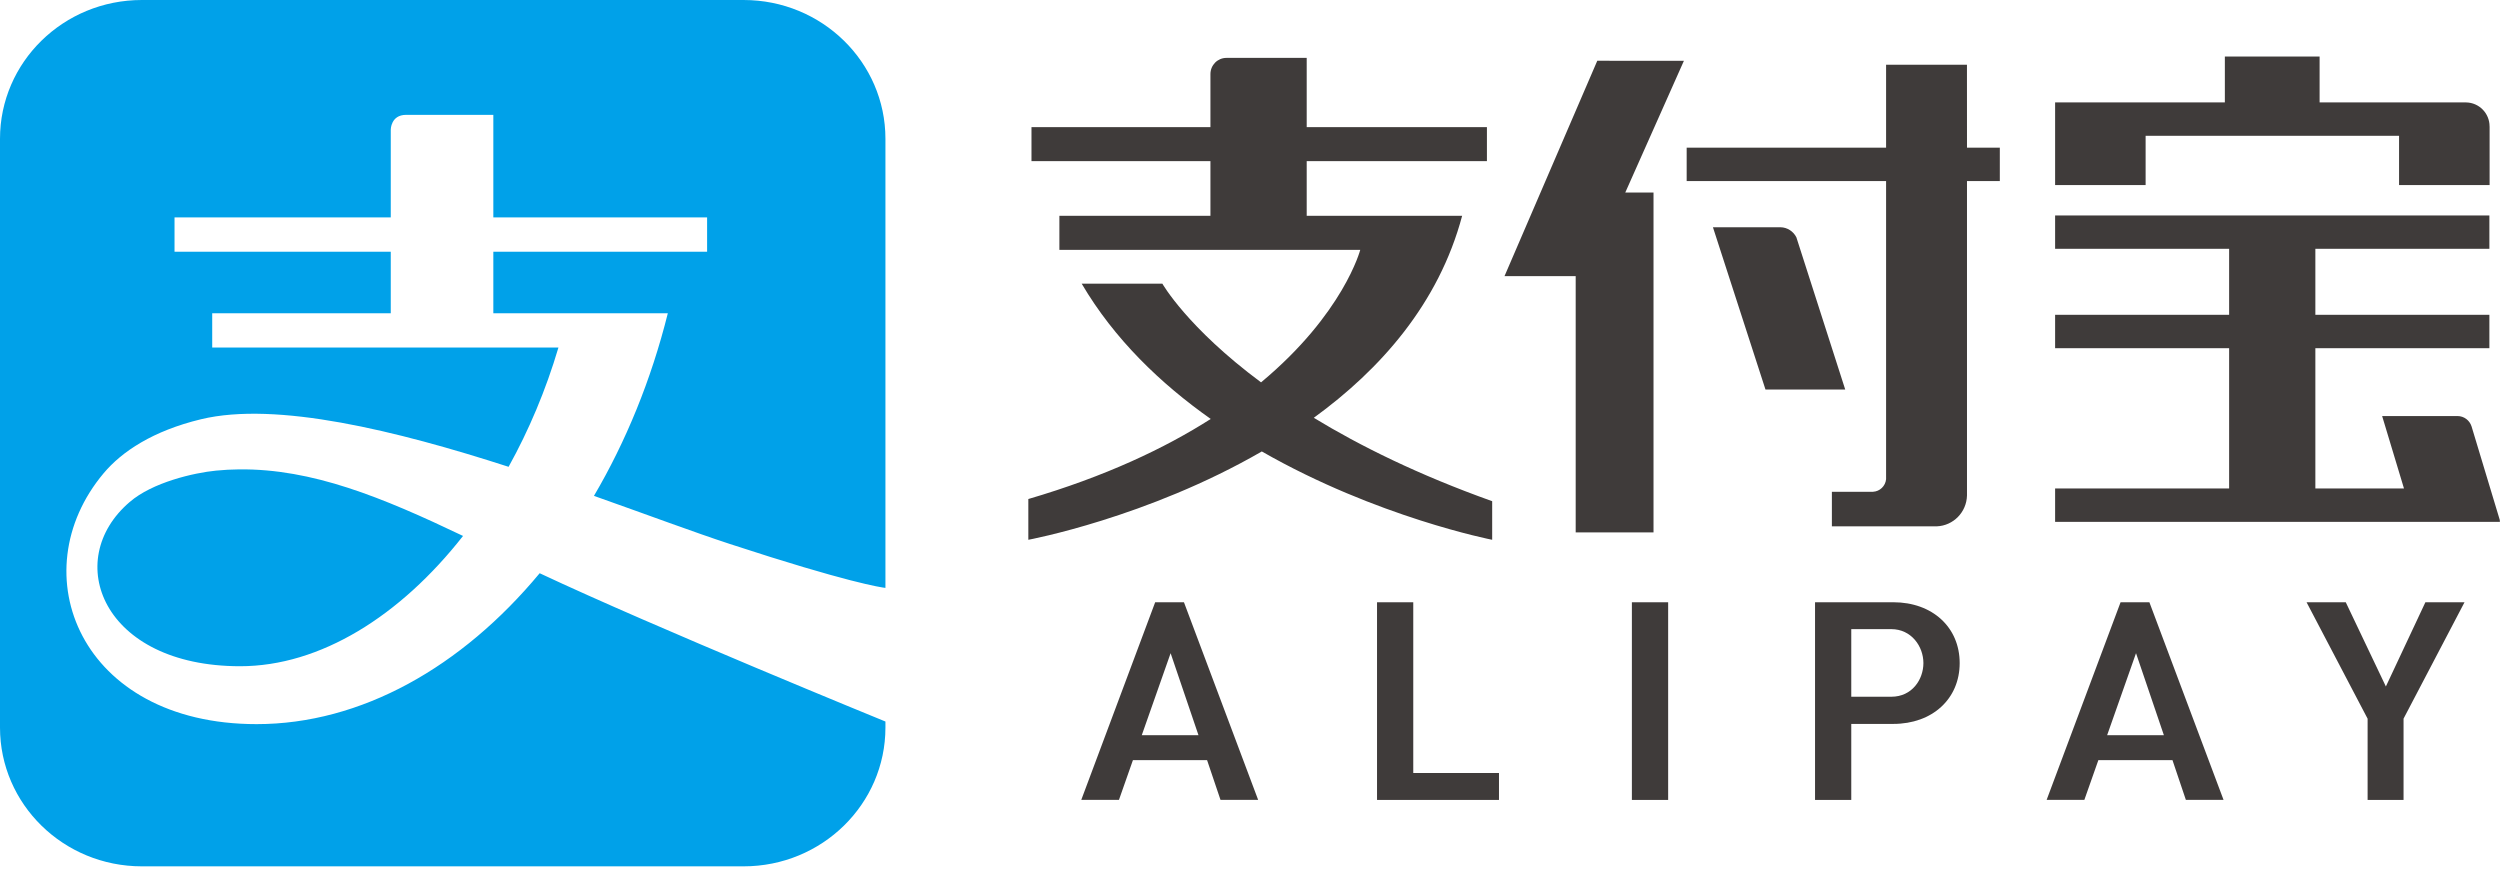 <svg width="69" height="24" viewBox="0 0 69 24" fill="none" xmlns="http://www.w3.org/2000/svg">
<g clip-path="url(#clip0_5_4483)">
<path d="M3.915 0C1.751 0 0 1.714 0 3.831V20.08C0 22.195 1.751 23.911 3.915 23.911H20.524C22.686 23.911 24.438 22.195 24.438 20.08V19.914C24.365 19.884 18.087 17.322 14.895 15.821C12.743 18.413 9.966 19.986 7.083 19.986C2.207 19.986 0.552 15.811 2.86 13.062C3.363 12.463 4.22 11.891 5.549 11.571C7.627 11.071 10.936 11.883 14.037 12.884C14.595 11.879 15.064 10.771 15.413 9.592H5.857V8.646H10.785V6.948H4.817V6H10.785V3.578C10.785 3.578 10.785 3.17 11.207 3.17H13.616V6H19.516V6.948H13.616V8.646H18.432C17.971 10.493 17.271 12.193 16.393 13.686C17.855 14.203 19.167 14.694 20.145 15.014C23.406 16.082 24.32 16.212 24.438 16.226V3.831C24.438 1.715 22.686 7.9703e-05 20.524 7.9703e-05H3.915L3.915 0ZM6.595 12.955C6.385 12.957 6.175 12.968 5.963 12.989C5.353 13.049 4.207 13.312 3.58 13.855C1.702 15.458 2.826 18.388 6.627 18.388C8.837 18.388 11.045 17.005 12.78 14.792C10.544 13.724 8.617 12.932 6.595 12.955L6.595 12.955Z" fill="#00A1E9"/>
<path d="M66.941 16.622L65.85 18.947L64.743 16.622H63.661L65.346 19.836V22.078H66.338V19.836L66.344 19.823L68.021 16.622L66.941 16.622ZM58.954 18.028L59.723 20.291H58.157L58.954 18.028ZM59.96 20.979L60.33 22.077H61.37L59.323 16.622H58.528L56.487 22.077H57.528L57.915 20.979H59.96ZM52.199 19.23H51.095V17.364H52.199C52.754 17.364 53.086 17.84 53.086 18.301C53.086 18.751 52.776 19.23 52.199 19.23V19.23ZM52.255 16.622H50.095V22.078H51.095V19.98H52.255C53.333 19.98 54.087 19.289 54.087 18.301C54.087 17.312 53.333 16.622 52.255 16.622L52.255 16.622ZM45.04 22.078H46.041V16.622H45.04V22.078ZM38.006 16.622V22.078H41.372V21.334H39.006V16.622L38.006 16.622ZM32.309 18.028L33.078 20.291H31.513L32.309 18.028ZM33.315 20.979L33.686 22.077H34.725L32.677 16.622H31.883L29.843 22.077H30.883L31.269 20.979H33.315ZM40.355 5.957H36.065V4.448H41.039V3.509H36.065V1.598H33.848C33.605 1.598 33.408 1.798 33.408 2.044V3.509H28.469V4.448H33.408V5.957H29.239V6.896H37.543C37.543 6.896 37.083 8.658 34.805 10.553C32.764 9.037 32.082 7.83 32.082 7.83H29.855C30.756 9.363 32.036 10.59 33.416 11.563C32.149 12.371 30.506 13.15 28.382 13.773V14.898C28.382 14.898 31.659 14.291 34.826 12.46C37.998 14.277 41.184 14.898 41.184 14.898V13.833C39.145 13.105 37.53 12.304 36.261 11.531C38.099 10.195 39.709 8.382 40.355 5.957L40.355 5.957ZM54.288 1.786H52.056V4.075H46.552V4.997H52.056V13.228C52.036 13.416 51.885 13.563 51.695 13.573H50.56V14.527H53.455C53.913 14.509 54.278 14.136 54.289 13.674V4.997H55.195V4.075H54.289L54.288 1.786ZM49.58 6.55C49.498 6.387 49.331 6.274 49.138 6.272H47.277L48.727 10.751H50.928L49.58 6.55ZM44.085 1.677L41.524 7.622H43.489V14.695H45.637V5.313H44.858L46.476 1.678L44.085 1.677ZM69 14.371L68.215 11.769C68.162 11.603 68.009 11.483 67.827 11.483H65.747L66.35 13.482H63.904V9.61H68.707V8.689H63.904V6.867H68.707V5.946H56.721V6.867H61.524V8.689H56.721V9.61H61.524V13.482H56.721V14.403H69L68.99 14.371L69 14.371ZM59.219 3.748H66.214V5.107H68.713V3.497C68.712 3.494 68.712 3.492 68.712 3.488C68.712 3.126 68.423 2.833 68.065 2.827H64.021V1.56H61.406V2.827H56.721V5.107H59.219L59.219 3.748Z" fill="#3F3B3A"/>
</g>
<defs>
<clipPath id="clip0_5_4483">
<rect width="69" height="23.911" fill="white"/>
</clipPath>
</defs>
</svg>
